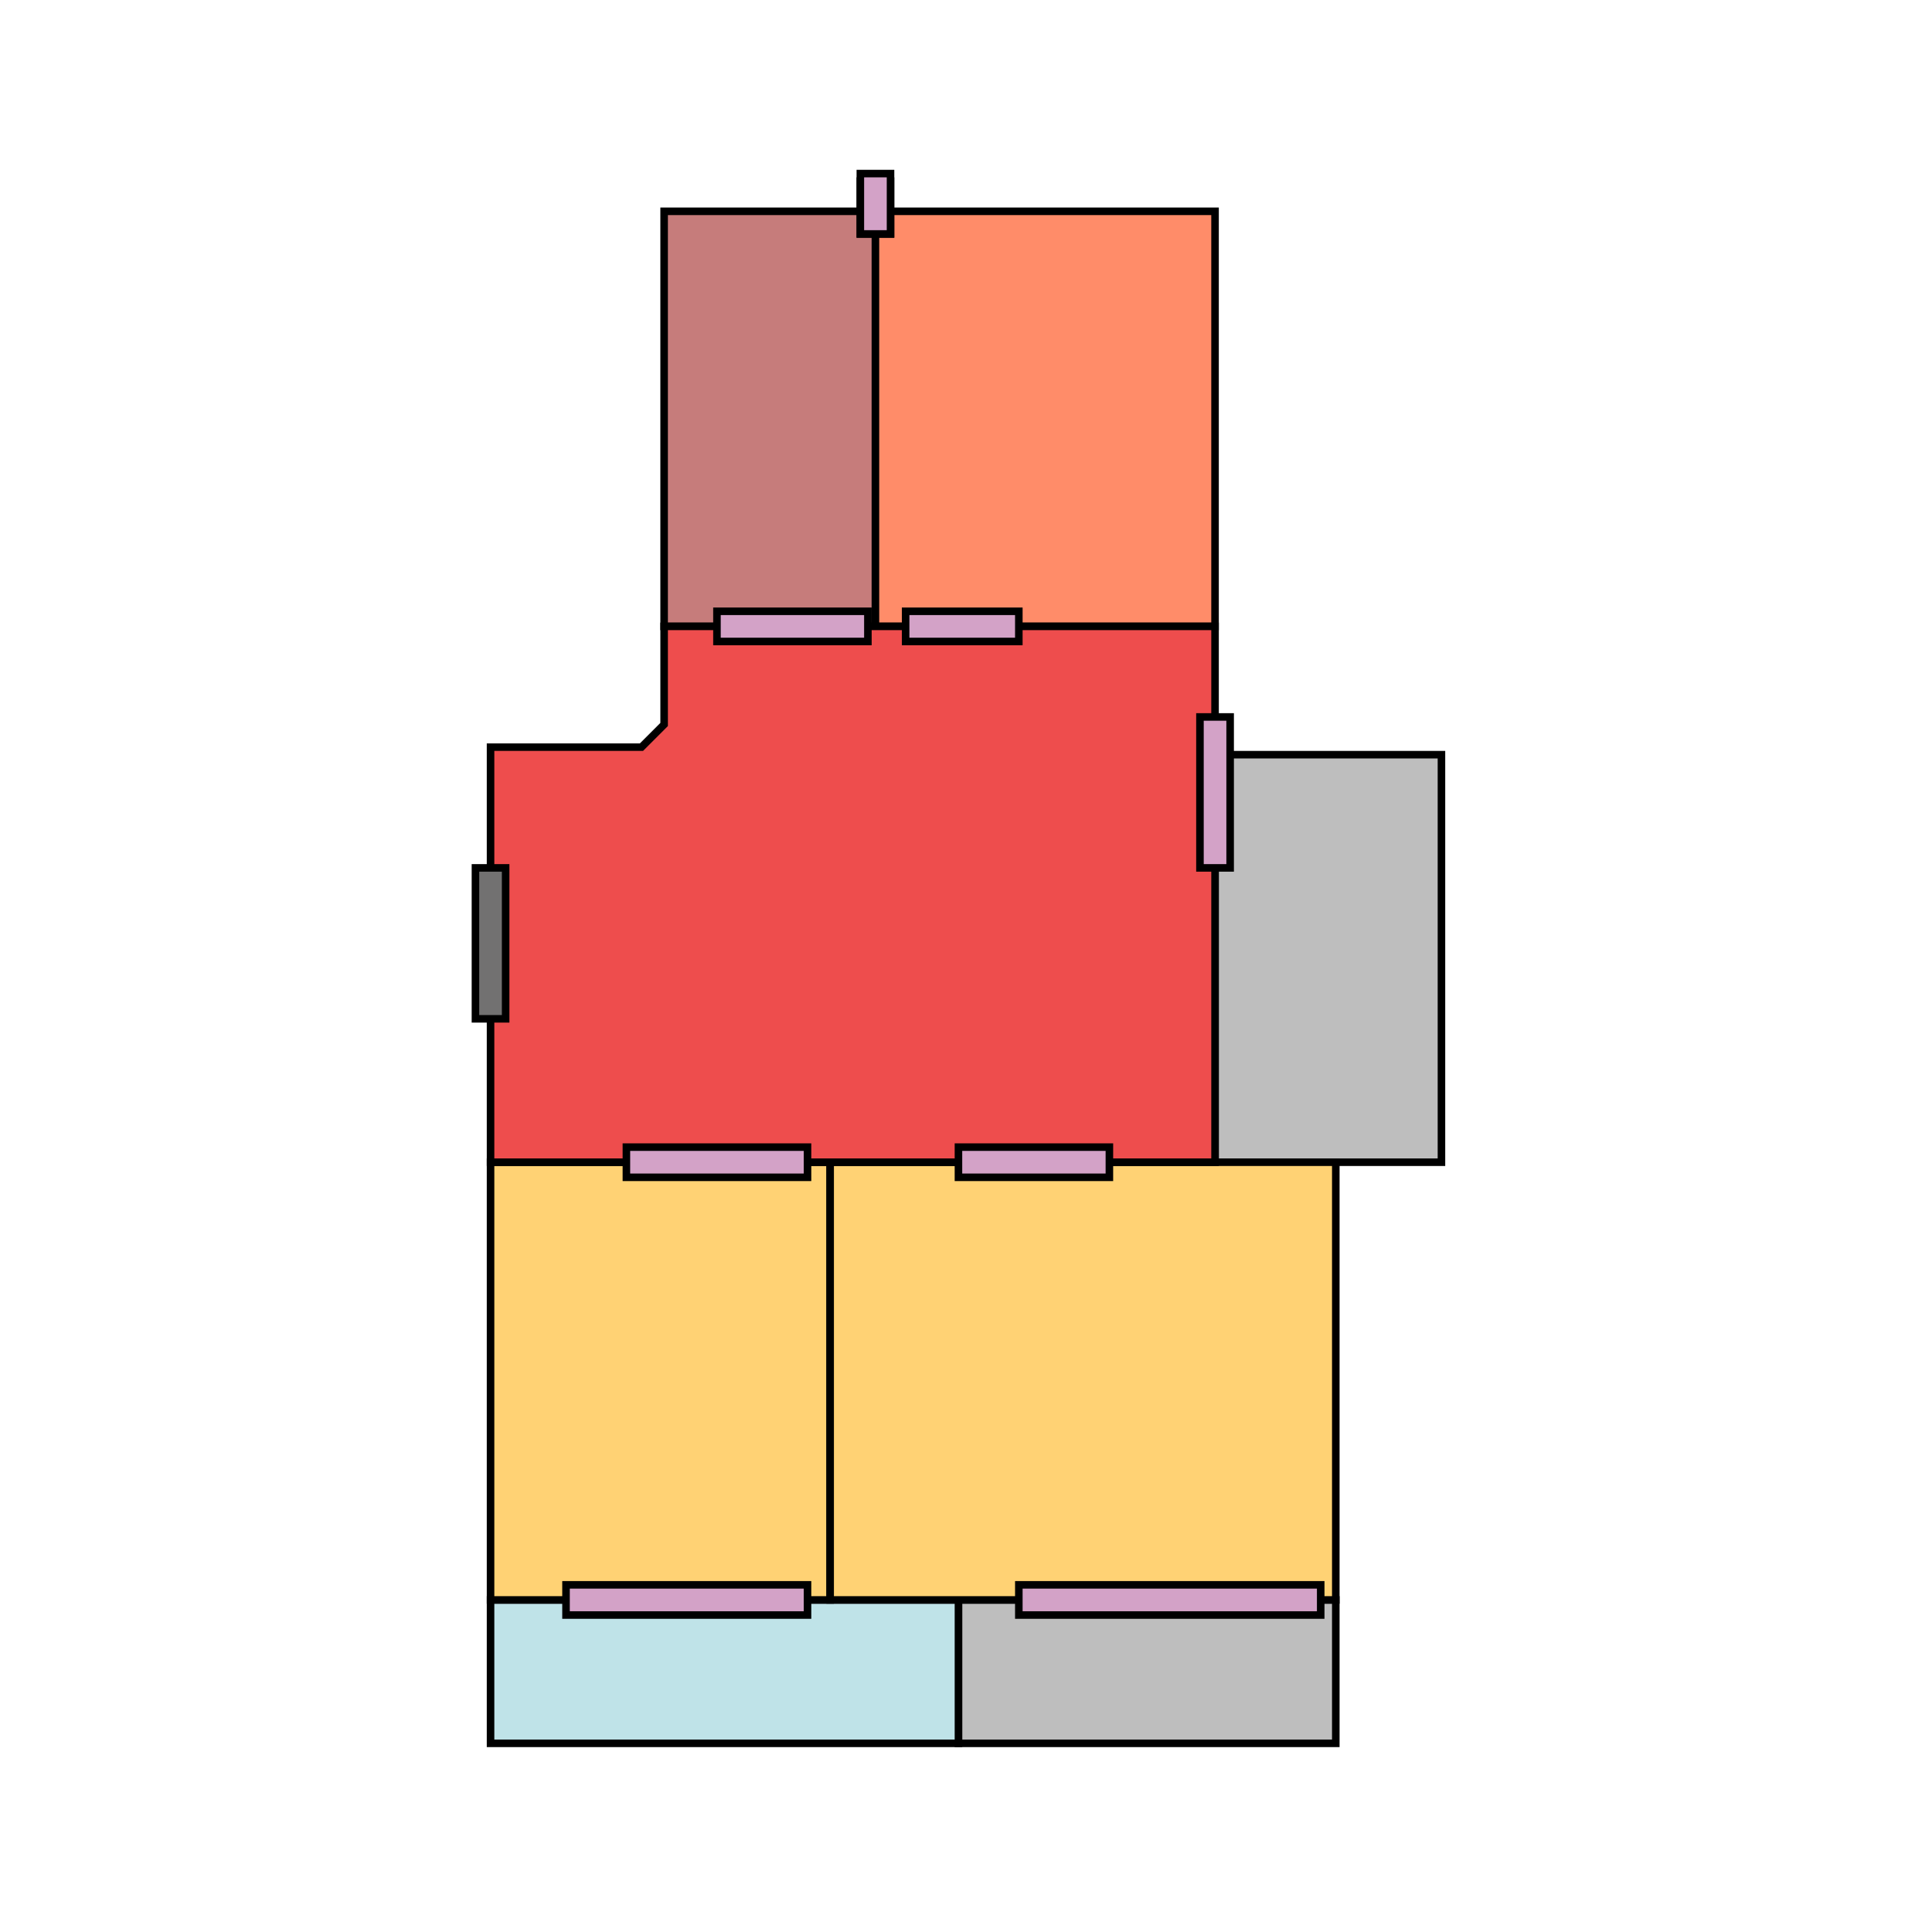 <?xml version="1.0" encoding="utf-8" ?>
<svg baseProfile="full" height="256" version="1.1" width="256" xmlns="http://www.w3.org/2000/svg" xmlns:ev="http://www.w3.org/2001/xml-events" xmlns:xlink="http://www.w3.org/1999/xlink"><defs /><polygon fill="#BEBEBE" points="127,212 127,231 177,231 177,212" stroke="rgb(0%,0%,0%)" /><polygon fill="#BFE3E8" points="65,212 65,231 127,231 127,212" stroke="rgb(0%,0%,0%)" /><polygon fill="#BEBEBE" points="161,100 161,154 191,154 191,100" stroke="rgb(0%,0%,0%)" /><polygon fill="#C67C7B" points="88,28 88,83 116,83 116,28" stroke="rgb(0%,0%,0%)" /><polygon fill="#FF8C69" points="116,28 116,83 161,83 161,28" stroke="rgb(0%,0%,0%)" /><polygon fill="#FFD274" points="65,154 65,212 110,212 110,154" stroke="rgb(0%,0%,0%)" /><polygon fill="#FFD274" points="110,154 110,212 177,212 177,154" stroke="rgb(0%,0%,0%)" /><polygon fill="#EE4D4D" points="88,83 88,96 85,99 65,99 65,154 161,154 161,83" stroke="rgb(0%,0%,0%)" /><polygon fill="#D3A2C7" points="75,210 75,214 107,214 107,210" stroke="rgb(0%,0%,0%)" /><polygon fill="#D3A2C7" points="135,210 135,214 175,214 175,210" stroke="rgb(0%,0%,0%)" /><polygon fill="#D3A2C7" points="95,85 95,81 115,81 115,85" stroke="rgb(0%,0%,0%)" /><polygon fill="#D3A2C7" points="118,24 118,31 114,31 114,24" stroke="rgb(0%,0%,0%)" /><polygon fill="#D3A2C7" points="120,85 120,81 135,81 135,85" stroke="rgb(0%,0%,0%)" /><polygon fill="#D3A2C7" points="118,23 118,31 114,31 114,23" stroke="rgb(0%,0%,0%)" /><polygon fill="#D3A2C7" points="159,95 159,115 163,115 163,95" stroke="rgb(0%,0%,0%)" /><polygon fill="#D3A2C7" points="83,152 83,156 107,156 107,152" stroke="rgb(0%,0%,0%)" /><polygon fill="#D3A2C7" points="127,152 127,156 147,156 147,152" stroke="rgb(0%,0%,0%)" /><polygon fill="#727171" points="67,115 67,135 63,135 63,115" stroke="rgb(0%,0%,0%)" /></svg>
